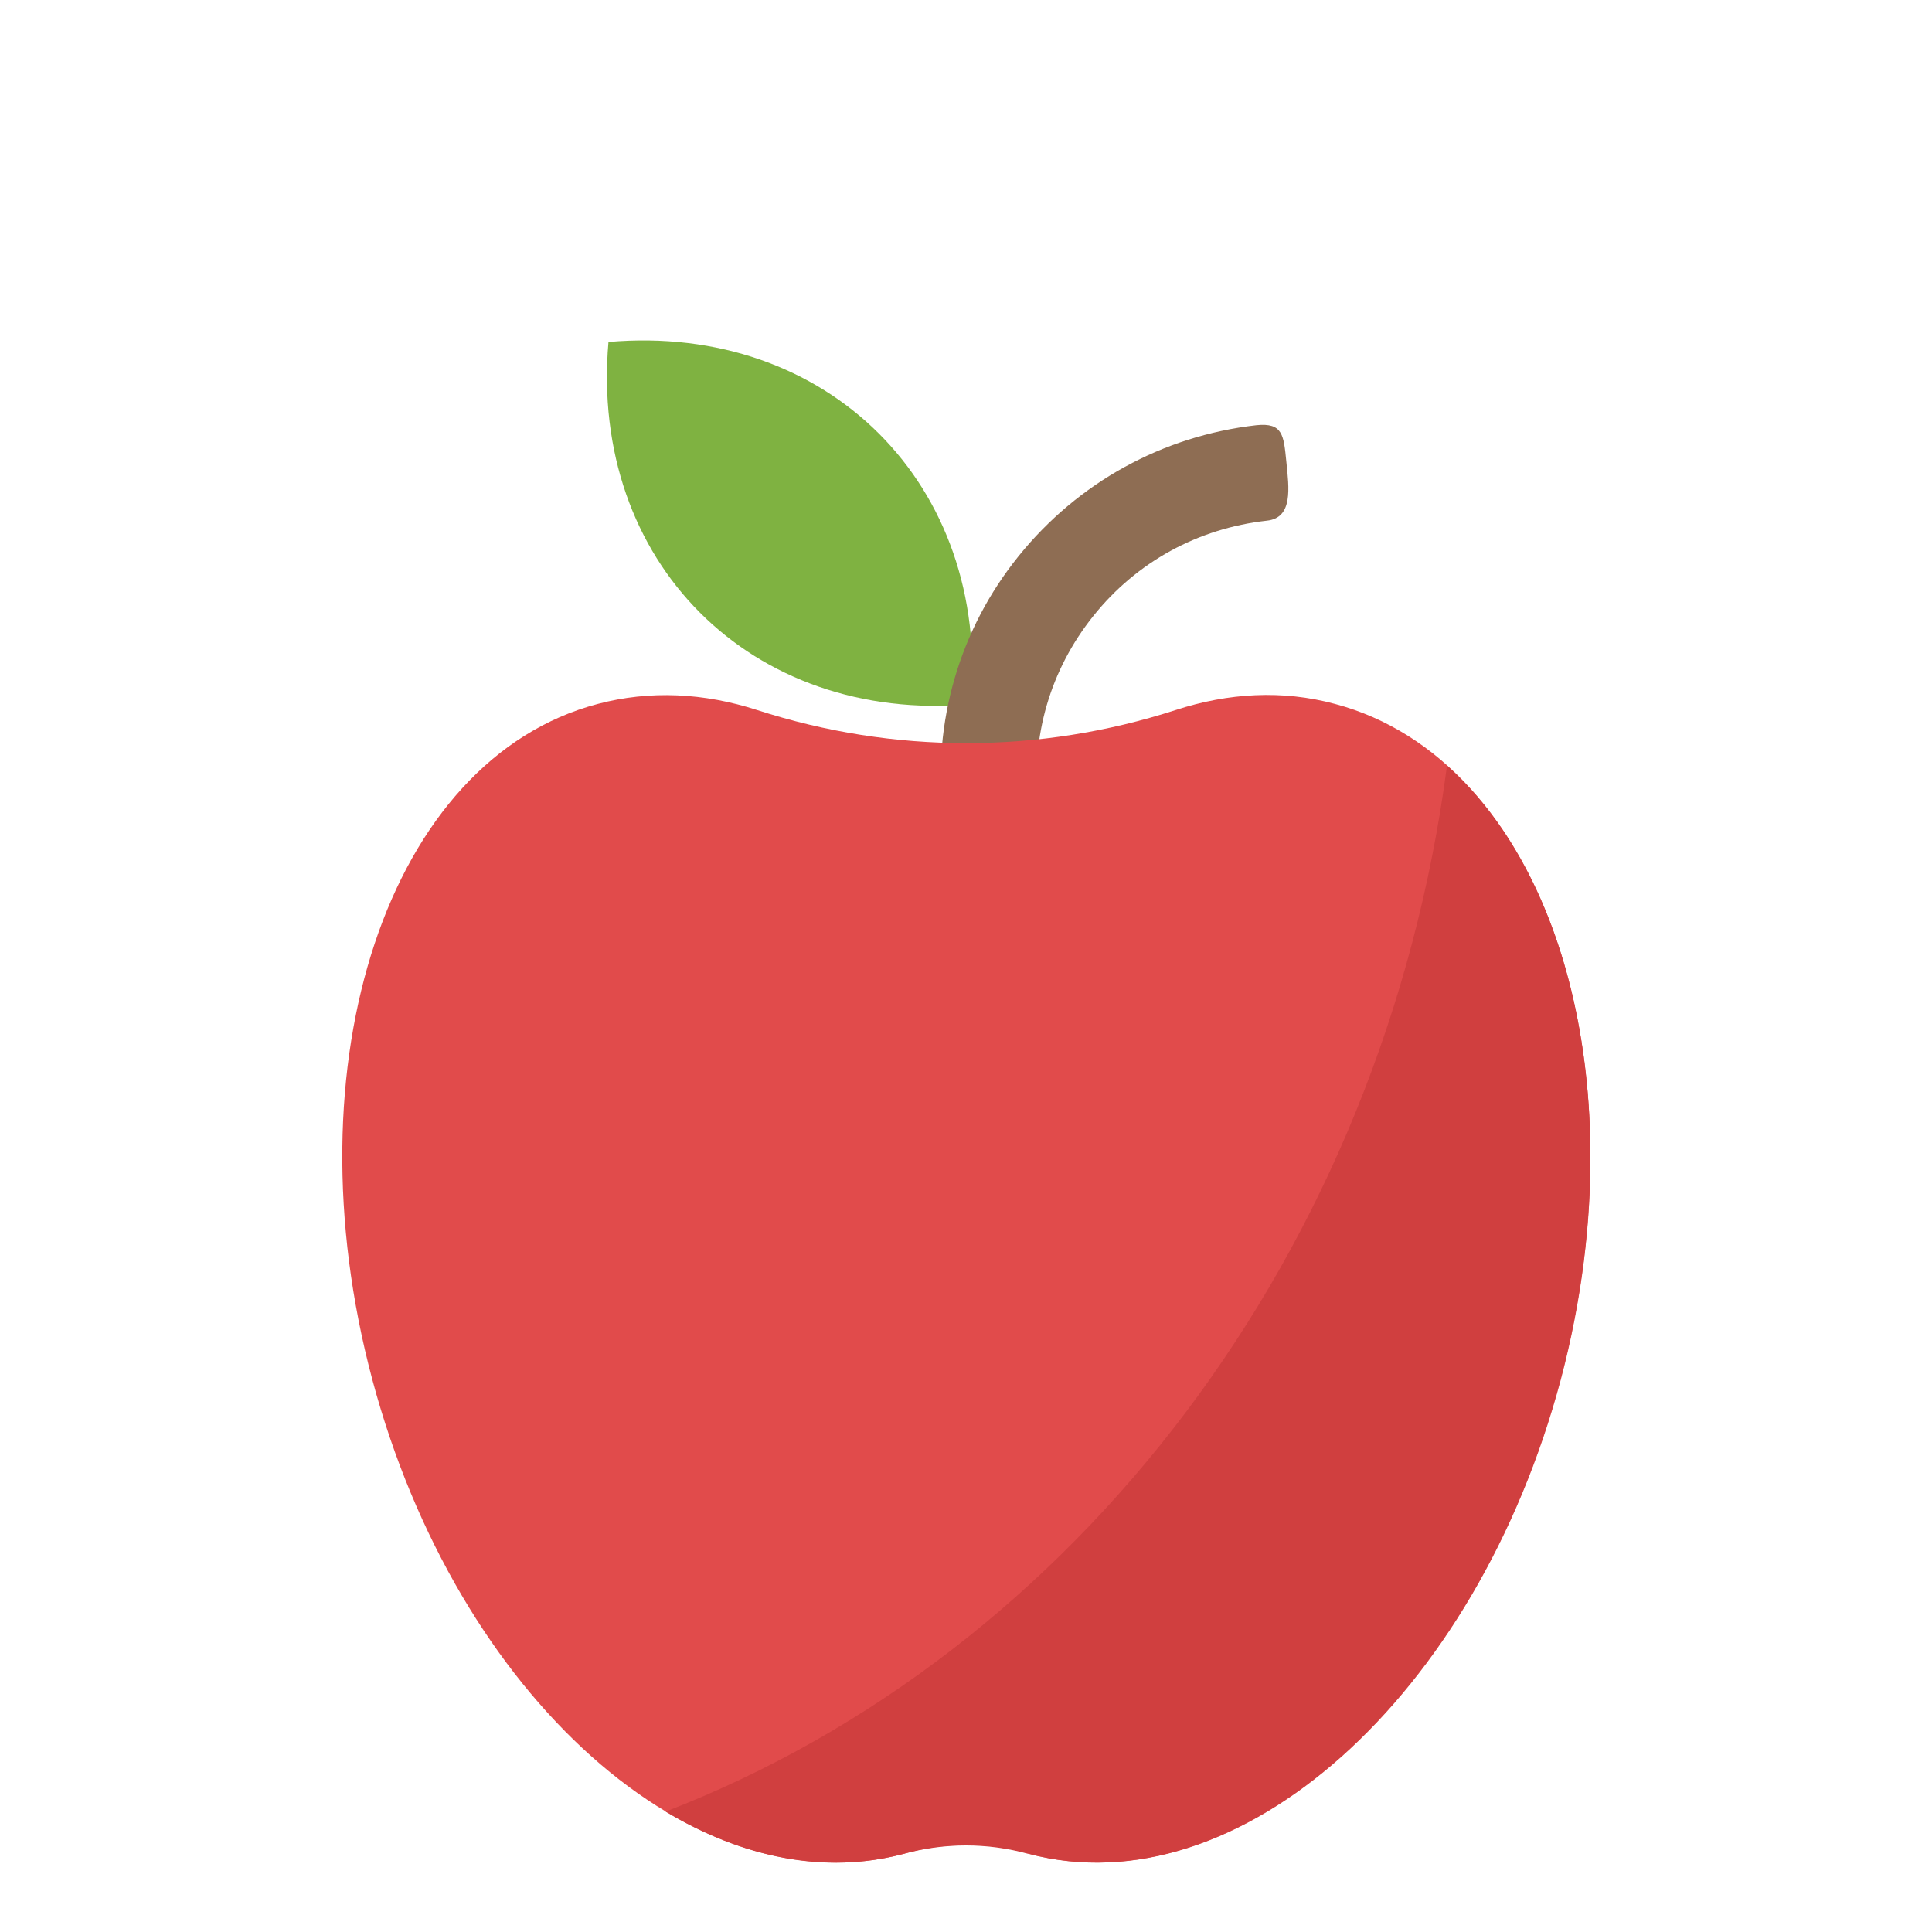<?xml version="1.0" encoding="utf-8"?>
<!-- Generator: Adobe Illustrator 24.0.0, SVG Export Plug-In . SVG Version: 6.00 Build 0)  -->
<svg version="1.1" id="fruits_svg" xmlns="http://www.w3.org/2000/svg" xmlns:xlink="http://www.w3.org/1999/xlink" x="0px" y="0px"
	 viewBox="0 0 503.9 503.9" style="enable-background:new 0 0 503.9 503.9;" xml:space="preserve">
<style type="text/css">
	.st39{fill:#B2D5FF;}
	.st40{fill:#7FB241;}
	.st41{fill:#8E6D53;}
	.st42{fill:#E14B4B;}
	.st43{fill:#D03F3F;}
</style>
<g id="fruit_background">
	<circle class="st39" cx="251.9" cy="284.4" r="90"/>
</g>
<g id="fruit_base">
	<g>
		<path id="leaf" class="st40" d="M253.2,183.7c-57.3,5-99.5-37.2-94.5-94.5C215.9,84.2,258.2,126.5,253.2,183.7z"/>
		<path class="st41" d="M255.3,223.6c-4.9-1.3-8.9-5.5-9.4-10.7c-2.7-24.5,4.3-48.7,19.8-67.9s37.5-31.3,62-34.1
			c6.9-0.7,7.1,2.6,7.8,9.5c0.7,6.9,1.8,14.7-5.1,15.4c-17.9,2-33.9,10.7-45.2,24.8s-16.4,31.6-14.4,49.5
			c0.7,6.9-4.2,13.1-11.1,13.9C258.3,224.1,256.7,224,255.3,223.6z"/>
		<path class="st42" d="M348.2,183.6c-13.7-3.7-27.8-2.9-41.6,1.6c-35.6,11.5-73.5,11.5-109.1,0c-13.9-4.5-28-5.2-41.6-1.6
			C101.3,198,75,277,97.1,359.8S181.3,498,235.8,483.5c0.1,0,0.1,0,0.2-0.1c10.6-2.9,21.7-2.9,32.2,0c0.1,0,0.1,0,0.2,0.1
			C322.9,498,385,442.7,407.1,359.8C429,277.1,402.7,198.1,348.2,183.6z"/>
		<path class="st43" d="M407,359.8c-22,82.8-84.2,138.2-138.8,123.7h-0.1c-10.6-2.9-21.7-2.9-32.3,0h-0.1c-20.6,5.5-42.1,1-62.1-11
			c106.9-41.3,187.1-145.7,203.8-272.8C411.4,230,424.6,293.6,407,359.8z"/>
	</g>
</g>
</svg>

